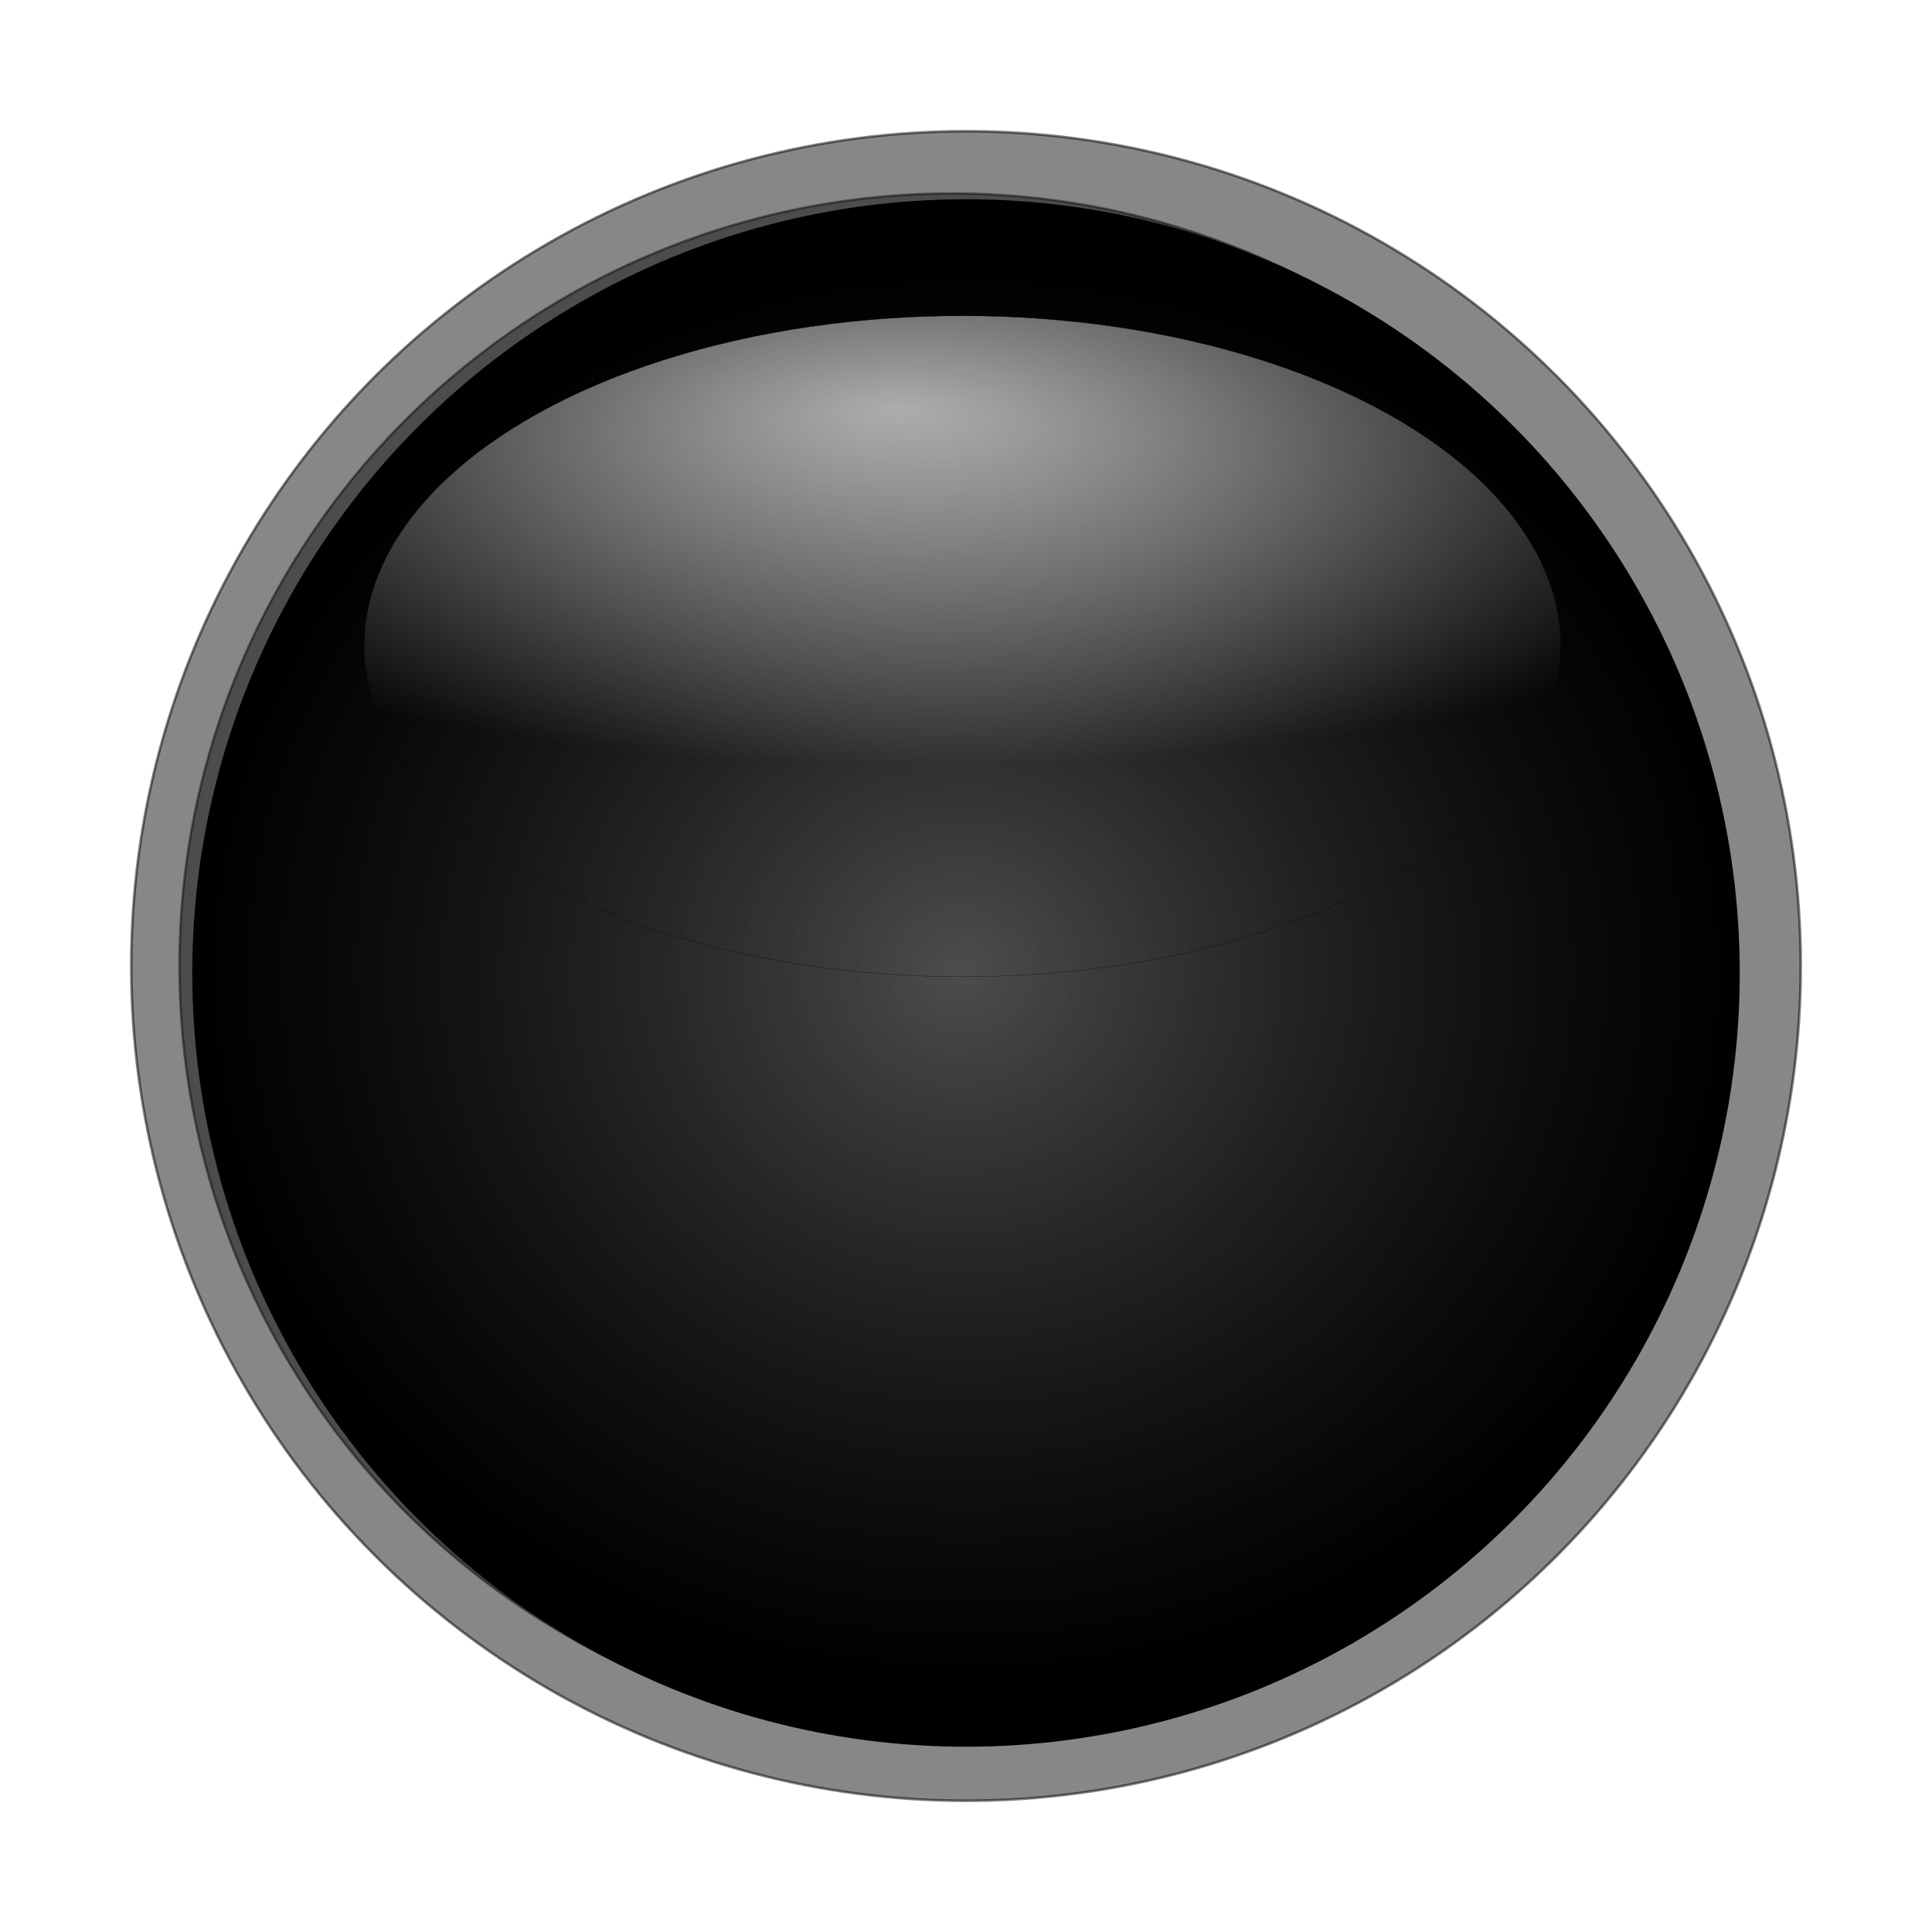 <?xml version="1.0" encoding="UTF-8" standalone="no"?>
<!-- Created with Inkscape (http://www.inkscape.org/) -->

<svg
   xmlns:dc="http://purl.org/dc/elements/1.1/"
   xmlns:cc="http://creativecommons.org/ns#"
   xmlns:rdf="http://www.w3.org/1999/02/22-rdf-syntax-ns#"
   xmlns:svg="http://www.w3.org/2000/svg"
   xmlns="http://www.w3.org/2000/svg"
   xmlns:xlink="http://www.w3.org/1999/xlink"
   xmlns:sodipodi="http://sodipodi.sourceforge.net/DTD/sodipodi-0.dtd"
   xmlns:inkscape="http://www.inkscape.org/namespaces/inkscape"
   width="223mm"
   height="223mm"
   viewBox="0 0 790.156 790.156"
   id="svg2"
   version="1.1"
   inkscape:version="0.91 r13725"
   sodipodi:docname="black_piece.svg">
  <defs
     id="defs4">
    <linearGradient
       inkscape:collect="always"
       id="linearGradient4507">
      <stop
         style="stop-color:#ffffff;stop-opacity:1;"
         offset="0"
         id="stop4509" />
      <stop
         style="stop-color:#ffffff;stop-opacity:0;"
         offset="1"
         id="stop4511" />
    </linearGradient>
    <linearGradient
       inkscape:collect="always"
       id="linearGradient4226">
      <stop
         style="stop-color:#4d4d4d;stop-opacity:1"
         offset="0"
         id="stop4228" />
      <stop
         style="stop-color:#000000;stop-opacity:1"
         offset="1"
         id="stop4230" />
    </linearGradient>
    <linearGradient
       inkscape:collect="always"
       id="linearGradient4200">
      <stop
         id="stop4204"
         offset="0"
         style="stop-color:#000000;stop-opacity:0;" />
      <stop
         id="stop4202"
         offset="1"
         style="stop-color:#000000;stop-opacity:1;" />
    </linearGradient>
    <radialGradient
       inkscape:collect="always"
       xlink:href="#linearGradient4200"
       id="radialGradient4214"
       cx="172.857"
       cy="450.934"
       fx="172.857"
       fy="450.934"
       r="319.071"
       gradientUnits="userSpaceOnUse"
       gradientTransform="matrix(0.992,0,0,0.992,197.135,-77.722)" />
    <radialGradient
       inkscape:collect="always"
       xlink:href="#linearGradient4226"
       id="radialGradient4232"
       cx="228.571"
       cy="366.648"
       fx="228.571"
       fy="366.648"
       r="319.071"
       gradientUnits="userSpaceOnUse"
       gradientTransform="matrix(0.992,-0.009,0.009,0.913,144.4,39.722)" />
    <radialGradient
       inkscape:collect="always"
       xlink:href="#linearGradient4507"
       id="radialGradient4513"
       cx="43.876"
       cy="102.565"
       fx="43.876"
       fy="102.565"
       r="42.097"
       gradientTransform="matrix(-0.012,0.658,-1.894,-0.025,247.865,119.965)"
       gradientUnits="userSpaceOnUse" />
    <filter
       inkscape:collect="always"
       style="color-interpolation-filters:sRGB"
       id="filter4230"
       x="-0.105"
       width="1.21"
       y="-0.191"
       height="1.381">
      <feGaussianBlur
         inkscape:collect="always"
         stdDeviation="4.071"
         id="feGaussianBlur4232" />
    </filter>
  </defs>
  <sodipodi:namedview
     id="base"
     pagecolor="#ffffff"
     bordercolor="#666666"
     borderopacity="1.0"
     inkscape:pageopacity="0.0"
     inkscape:pageshadow="2"
     inkscape:zoom="0.35"
     inkscape:cx="-119.69386"
     inkscape:cy="439.3639"
     inkscape:document-units="px"
     inkscape:current-layer="layer1"
     showgrid="false"
     inkscape:snap-object-midpoints="false"
     inkscape:window-width="1366"
     inkscape:window-height="705"
     inkscape:window-x="-8"
     inkscape:window-y="-8"
     inkscape:window-maximized="1"
     fit-margin-top="15"
     fit-margin-left="15"
     fit-margin-right="15"
     fit-margin-bottom="15" />
  <g
     inkscape:label="Layer 1"
     inkscape:groupmode="layer"
     id="layer1"
     transform="translate(20.792,25.573)">
    <g
       id="g4205">
      <circle
         r="341.393"
         cy="369.505"
         cx="374.286"
         id="path3338-1-3"
         style="opacity:0.504;fill:#171010;fill-opacity:1;fill-rule:evenodd;stroke:#000000;stroke-width:1.072px;stroke-linecap:butt;stroke-linejoin:miter;stroke-opacity:1" />
      <circle
         r="315.953"
         cy="372.362"
         cx="374.286"
         id="path3338-1"
         style="opacity:1;fill:url(#radialGradient4232);fill-opacity:1;fill-rule:evenodd;stroke:#000000;stroke-width:0.992px;stroke-linecap:butt;stroke-linejoin:miter;stroke-opacity:1" />
      <ellipse
         transform="matrix(5.272,0,0,5.272,66.303,-629.496)"
         ry="25.636"
         rx="46.415"
         cy="164.689"
         cx="58.144"
         id="path4505"
         style="opacity:1;fill:url(#radialGradient4513);fill-opacity:1;stroke:#000000;stroke-width:0.019;stroke-miterlimit:4;stroke-dasharray:none;stroke-opacity:1;filter:url(#filter4230)" />
      <circle
         r="315.953"
         cy="369.505"
         cx="368.571"
         id="path3338"
         style="opacity:0.444;fill:url(#radialGradient4214);fill-opacity:1;fill-rule:evenodd;stroke:#000000;stroke-width:0.992px;stroke-linecap:butt;stroke-linejoin:miter;stroke-opacity:1" />
    </g>
  </g>
</svg>
